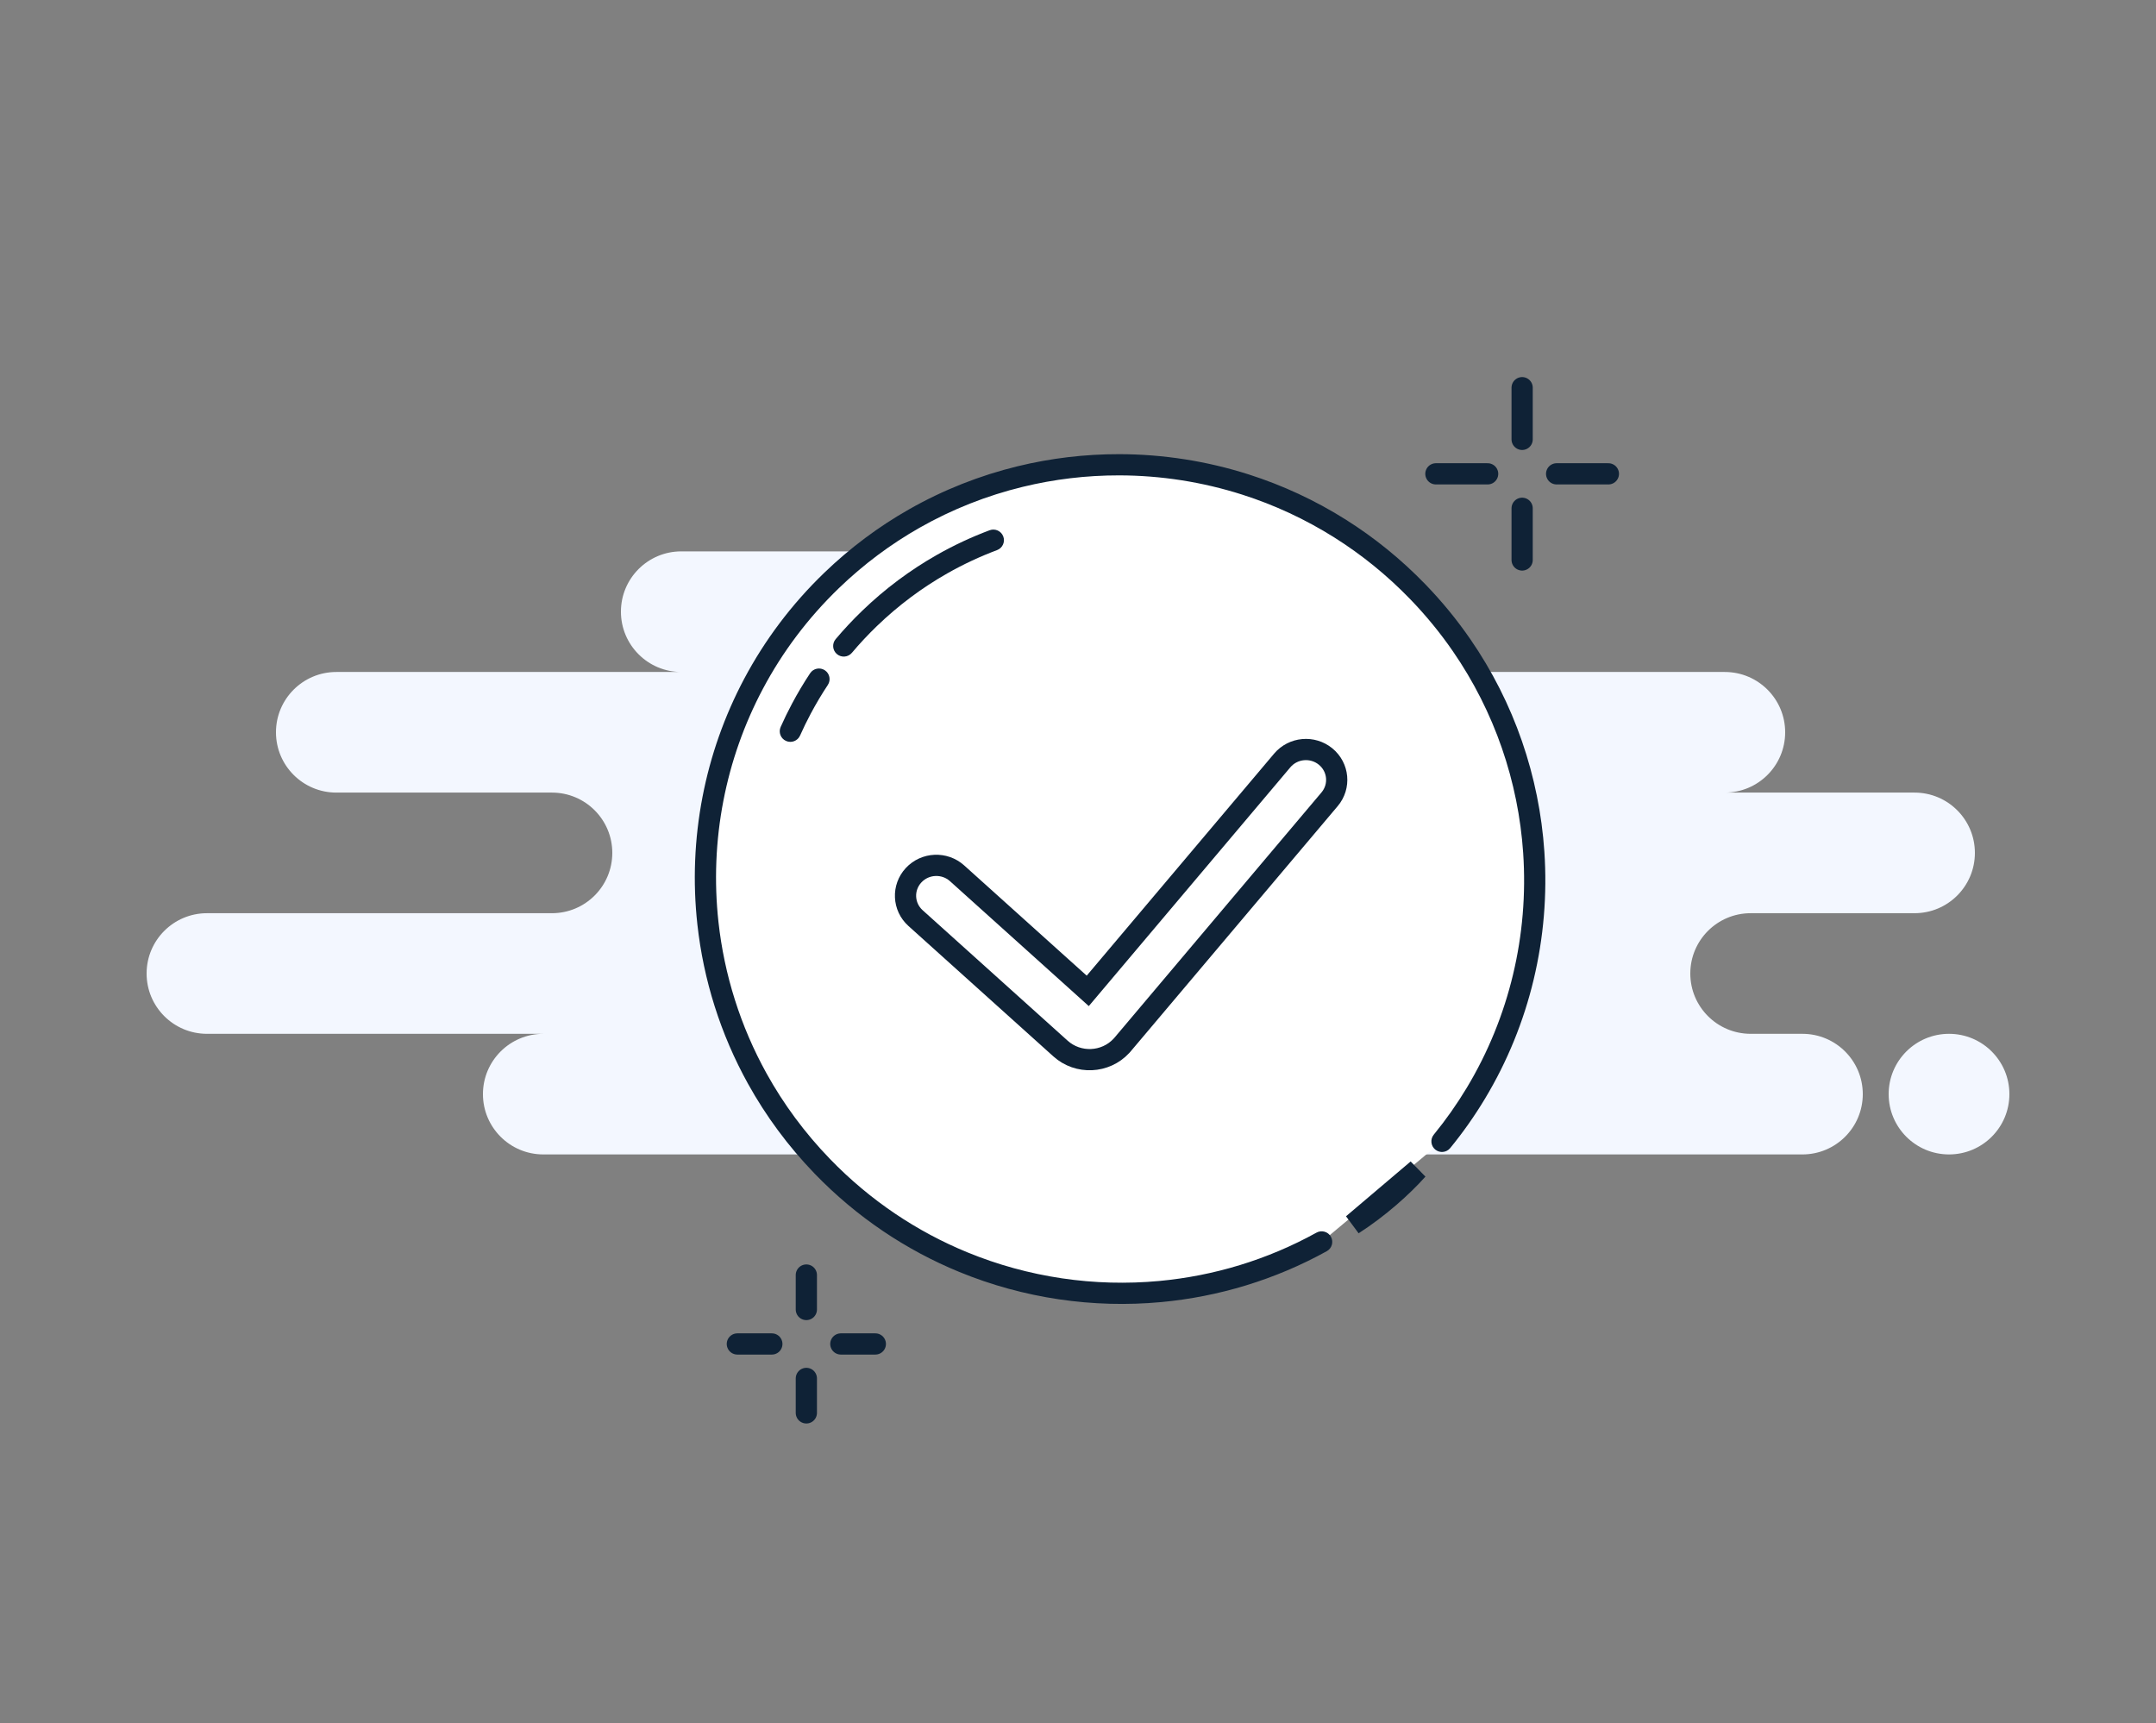 <svg width="254" height="203" viewBox="0 0 254 203" fill="none" xmlns="http://www.w3.org/2000/svg">
<rect x="0" y="0" width="254" height="203" fill="#808080" stroke="none"/>
<path fill-rule="evenodd" clip-rule="evenodd" d="M56.896 128.905C56.896 132.829 60.08 136.01 64.008 136.01H212.344C216.272 136.01 219.456 132.829 219.456 128.905C219.456 124.981 216.272 121.8 212.344 121.8H206.248C202.32 121.8 199.136 118.619 199.136 114.695C199.136 110.771 202.32 107.59 206.248 107.59H225.552C229.48 107.59 232.664 104.409 232.664 100.485C232.664 96.561 229.48 93.38 225.552 93.38H203.2C207.128 93.38 210.312 90.199 210.312 86.275C210.312 82.351 207.128 79.17 203.2 79.17H138.176C142.104 79.17 145.288 75.989 145.288 72.065C145.288 68.141 142.104 64.96 138.176 64.96H80.264C76.336 64.96 73.152 68.141 73.152 72.065C73.152 75.989 76.336 79.17 80.264 79.17H39.624C35.696 79.17 32.512 82.351 32.512 86.275C32.512 90.199 35.696 93.38 39.624 93.38H65.024C68.952 93.38 72.136 96.561 72.136 100.485C72.136 104.409 68.952 107.59 65.024 107.59H24.384C20.456 107.59 17.272 110.771 17.272 114.695C17.272 118.619 20.456 121.8 24.384 121.8H64.008C60.08 121.8 56.896 124.981 56.896 128.905ZM236.728 128.905C236.728 132.829 233.544 136.01 229.616 136.01C225.688 136.01 222.504 132.829 222.504 128.905C222.504 124.981 225.688 121.8 229.616 121.8C233.544 121.8 236.728 124.981 236.728 128.905Z" fill="#F3F7FF"/>
<path fill-rule="evenodd" clip-rule="evenodd" d="M159.383 144.251C162.47 142.267 165.214 139.791 167 137.792L159.383 144.251ZM169.881 134.471C171.358 132.664 172.686 130.774 173.864 128.818C176.454 124.516 178.322 119.895 179.463 115.129C180.617 110.31 181.029 105.345 180.695 100.415C180.403 96.113 179.544 91.839 178.115 87.714C176.697 83.622 174.719 79.676 172.178 75.995C170.664 73.802 168.951 71.703 167.037 69.723C164.227 66.816 161.145 64.331 157.87 62.269C154.351 60.053 150.61 58.327 146.745 57.09C141.905 55.542 136.87 54.763 131.835 54.758C127.917 54.753 123.998 55.217 120.171 56.15C115.861 57.201 111.667 58.847 107.718 61.091C104.247 63.063 100.965 65.498 97.96 68.396C94.185 72.039 91.127 76.145 88.788 80.539C86.499 84.841 84.9 89.419 83.994 94.11C83.061 98.942 82.862 103.893 83.402 108.783C84.102 115.121 86.042 121.356 89.228 127.098C91.267 130.771 93.816 134.243 96.876 137.409C101.735 142.436 107.408 146.201 113.484 148.698C120.873 151.734 128.857 152.893 136.699 152.162C143.28 151.548 149.761 149.602 155.704 146.316" fill="white"/>
<path d="M159.383 144.251L158.574 143.298L160.06 145.302L159.383 144.251ZM167 137.792L167.933 138.624L166.19 136.839L167 137.792ZM168.913 133.681C168.476 134.215 168.556 135.002 169.091 135.439C169.626 135.875 170.413 135.796 170.85 135.261L168.913 133.681ZM173.864 128.818L172.792 128.174L172.792 128.174L173.864 128.818ZM179.463 115.129L178.247 114.839L178.247 114.839L179.463 115.129ZM180.695 100.415L179.447 100.499L179.447 100.499L180.695 100.415ZM178.115 87.714L176.933 88.123L176.933 88.123L178.115 87.714ZM172.178 75.995L173.208 75.286L173.208 75.286L172.178 75.995ZM167.037 69.723L166.137 70.591L167.037 69.723ZM157.87 62.269L158.537 61.212L158.537 61.212L157.87 62.269ZM146.745 57.09L146.364 58.28L146.364 58.28L146.745 57.09ZM131.835 54.758L131.833 56.007L131.833 56.007L131.835 54.758ZM120.171 56.15L120.467 57.364L120.467 57.364L120.171 56.15ZM107.718 61.091L108.336 62.177L108.336 62.177L107.718 61.091ZM97.96 68.396L98.829 69.295L97.96 68.396ZM88.788 80.539L87.684 79.952L87.684 79.952L88.788 80.539ZM83.994 94.11L82.766 93.873L82.766 93.873L83.994 94.11ZM83.402 108.783L84.645 108.646L83.402 108.783ZM89.228 127.098L90.322 126.492L90.322 126.492L89.228 127.098ZM96.876 137.409L97.776 136.541L96.876 137.409ZM113.484 148.698L113.008 149.853L113.008 149.853L113.484 148.698ZM136.699 152.162L136.815 153.406L136.815 153.406L136.699 152.162ZM156.31 147.409C156.914 147.075 157.133 146.315 156.798 145.711C156.464 145.108 155.703 144.889 155.098 145.223L156.31 147.409ZM160.06 145.302C163.249 143.252 166.078 140.7 167.933 138.624L166.067 136.96C164.351 138.881 161.691 141.281 158.706 143.2L160.06 145.302ZM166.19 136.839L158.574 143.298L160.193 145.203L167.809 138.744L166.19 136.839ZM170.85 135.261C172.365 133.408 173.727 131.469 174.935 129.462L172.792 128.174C171.645 130.079 170.352 131.92 168.913 133.681L170.85 135.261ZM174.935 129.462C177.593 125.049 179.509 120.308 180.679 115.42L178.247 114.839C177.135 119.482 175.316 123.984 172.792 128.174L174.935 129.462ZM180.679 115.42C181.863 110.478 182.285 105.385 181.943 100.331L179.447 100.499C179.773 105.304 179.372 110.143 178.247 114.839L180.679 115.42ZM181.943 100.331C181.644 95.92 180.762 91.537 179.297 87.306L176.933 88.123C178.325 92.142 179.163 96.307 179.447 100.499L181.943 100.331ZM179.297 87.306C177.843 83.108 175.814 79.061 173.208 75.286L171.149 76.704C173.625 80.291 175.552 84.135 176.933 88.123L179.297 87.306ZM173.208 75.286C171.655 73.036 169.898 70.884 167.936 68.855L166.137 70.591C168.003 72.521 169.674 74.567 171.149 76.704L173.208 75.286ZM167.936 68.855C165.056 65.875 161.896 63.327 158.537 61.212L157.203 63.326C160.394 65.335 163.397 67.756 166.137 70.591L167.936 68.855ZM158.537 61.212C154.928 58.939 151.09 57.168 147.126 55.9L146.364 58.28C150.13 59.485 153.775 61.167 157.203 63.326L158.537 61.212ZM147.126 55.9C142.162 54.313 136.999 53.514 131.836 53.508L131.833 56.007C136.741 56.013 141.647 56.772 146.364 58.28L147.126 55.9ZM131.836 53.508C127.818 53.504 123.8 53.979 119.874 54.936L120.467 57.364C124.197 56.454 128.015 56.002 131.833 56.007L131.836 53.508ZM119.874 54.936C115.454 56.014 111.151 57.703 107.1 60.005L108.336 62.177C112.183 59.991 116.269 58.387 120.467 57.364L119.874 54.936ZM107.1 60.005C103.538 62.029 100.172 64.526 97.091 67.498L98.829 69.295C101.757 66.47 104.955 64.098 108.336 62.177L107.1 60.005ZM97.091 67.498C93.22 71.232 90.083 75.444 87.684 79.952L89.893 81.125C92.17 76.845 95.149 72.845 98.829 69.295L97.091 67.498ZM87.684 79.952C85.336 84.366 83.696 89.062 82.766 93.873L85.222 94.347C86.105 89.776 87.663 85.316 89.893 81.125L87.684 79.952ZM82.766 93.873C81.809 98.829 81.606 103.906 82.159 108.92L84.645 108.646C84.119 103.88 84.312 99.055 85.222 94.347L82.766 93.873ZM82.159 108.92C82.877 115.419 84.866 121.814 88.134 127.703L90.322 126.492C87.218 120.898 85.328 114.823 84.645 108.646L82.159 108.92ZM88.134 127.703C90.225 131.472 92.84 135.031 95.977 138.277L97.776 136.541C94.792 133.454 92.308 130.071 90.322 126.492L88.134 127.703ZM95.977 138.277C100.958 143.43 106.776 147.292 113.008 149.853L113.96 147.542C108.041 145.11 102.513 141.441 97.776 136.541L95.977 138.277ZM113.008 149.853C120.586 152.967 128.774 154.156 136.815 153.406L136.582 150.918C128.94 151.631 121.159 150.501 113.96 147.542L113.008 149.853ZM136.815 153.406C143.564 152.776 150.212 150.781 156.31 147.409L155.098 145.223C149.31 148.424 142.996 150.32 136.582 150.918L136.815 153.406Z" fill="#0F2236"/>
<path d="M179.324 45.675V51.765" stroke="#0F2236" stroke-width="2.5" stroke-linecap="round" stroke-linejoin="round"/>
<path d="M179.324 59.885V65.975" stroke="#0F2236" stroke-width="2.5" stroke-linecap="round" stroke-linejoin="round"/>
<path d="M169.164 55.825H175.26" stroke="#0F2236" stroke-width="2.5" stroke-linecap="round" stroke-linejoin="round"/>
<path d="M183.388 55.825H189.484" stroke="#0F2236" stroke-width="2.5" stroke-linecap="round" stroke-linejoin="round"/>
<path d="M94.996 150.22V154.28" stroke="#0F2236" stroke-width="2.5" stroke-linecap="round" stroke-linejoin="round"/>
<path d="M94.996 162.4V166.46" stroke="#0F2236" stroke-width="2.5" stroke-linecap="round" stroke-linejoin="round"/>
<path d="M86.868 158.34H90.932" stroke="#0F2236" stroke-width="2.5" stroke-linecap="round" stroke-linejoin="round"/>
<path d="M99.06 158.34H103.124" stroke="#0F2236" stroke-width="2.5" stroke-linecap="round" stroke-linejoin="round"/>
<path fill-rule="evenodd" clip-rule="evenodd" d="M117.025 63.642C114.954 64.418 112.931 65.361 110.976 66.472C107.938 68.198 105.066 70.329 102.438 72.865C101.36 73.904 100.349 74.987 99.405 76.108M96.484 80.009C95.734 81.142 95.043 82.304 94.412 83.489C93.946 84.365 93.513 85.254 93.112 86.154" fill="white"/>
<path d="M117.465 64.811C118.111 64.569 118.439 63.849 118.196 63.203C117.954 62.557 117.233 62.23 116.586 62.472L117.465 64.811ZM110.976 66.472L110.357 65.386L110.976 66.472ZM102.438 72.865L101.569 71.966L102.438 72.865ZM98.448 75.303C98.004 75.831 98.072 76.619 98.6 77.063C99.128 77.508 99.917 77.44 100.362 76.912L98.448 75.303ZM97.527 80.699C97.908 80.123 97.75 79.348 97.174 78.967C96.598 78.586 95.823 78.744 95.441 79.32L97.527 80.699ZM94.412 83.489L93.308 82.903L93.308 82.903L94.412 83.489ZM91.97 85.646C91.689 86.277 91.973 87.015 92.604 87.295C93.236 87.576 93.975 87.292 94.255 86.661L91.97 85.646ZM116.586 62.472C114.453 63.271 112.37 64.242 110.357 65.386L111.594 67.558C113.491 66.48 115.454 65.565 117.465 64.811L116.586 62.472ZM110.357 65.386C107.23 67.163 104.274 69.356 101.569 71.966L103.306 73.763C105.859 71.3 108.647 69.233 111.594 67.558L110.357 65.386ZM101.569 71.966C100.46 73.035 99.42 74.15 98.448 75.303L100.362 76.912C101.278 75.824 102.26 74.773 103.306 73.763L101.569 71.966ZM95.441 79.32C94.668 80.486 93.957 81.682 93.308 82.903L95.516 84.076C96.129 82.925 96.799 81.798 97.527 80.699L95.441 79.32ZM93.308 82.903C92.828 83.805 92.382 84.719 91.97 85.646L94.255 86.661C94.644 85.788 95.064 84.925 95.516 84.076L93.308 82.903Z" fill="#0F2236"/>
<path d="M112.756 102.889C111.276 101.557 108.981 101.66 107.63 103.117C106.278 104.575 106.382 106.836 107.861 108.167L124.939 123.535C127.01 125.399 130.223 125.256 132.115 123.216C132.195 123.129 132.195 123.129 132.271 123.04L156.642 94.165C157.923 92.647 157.712 90.393 156.171 89.131C154.63 87.869 152.343 88.076 151.061 89.594L128.149 116.741L112.756 102.889Z" fill="white" stroke="#0F2236" stroke-width="2.5"/>
</svg>
